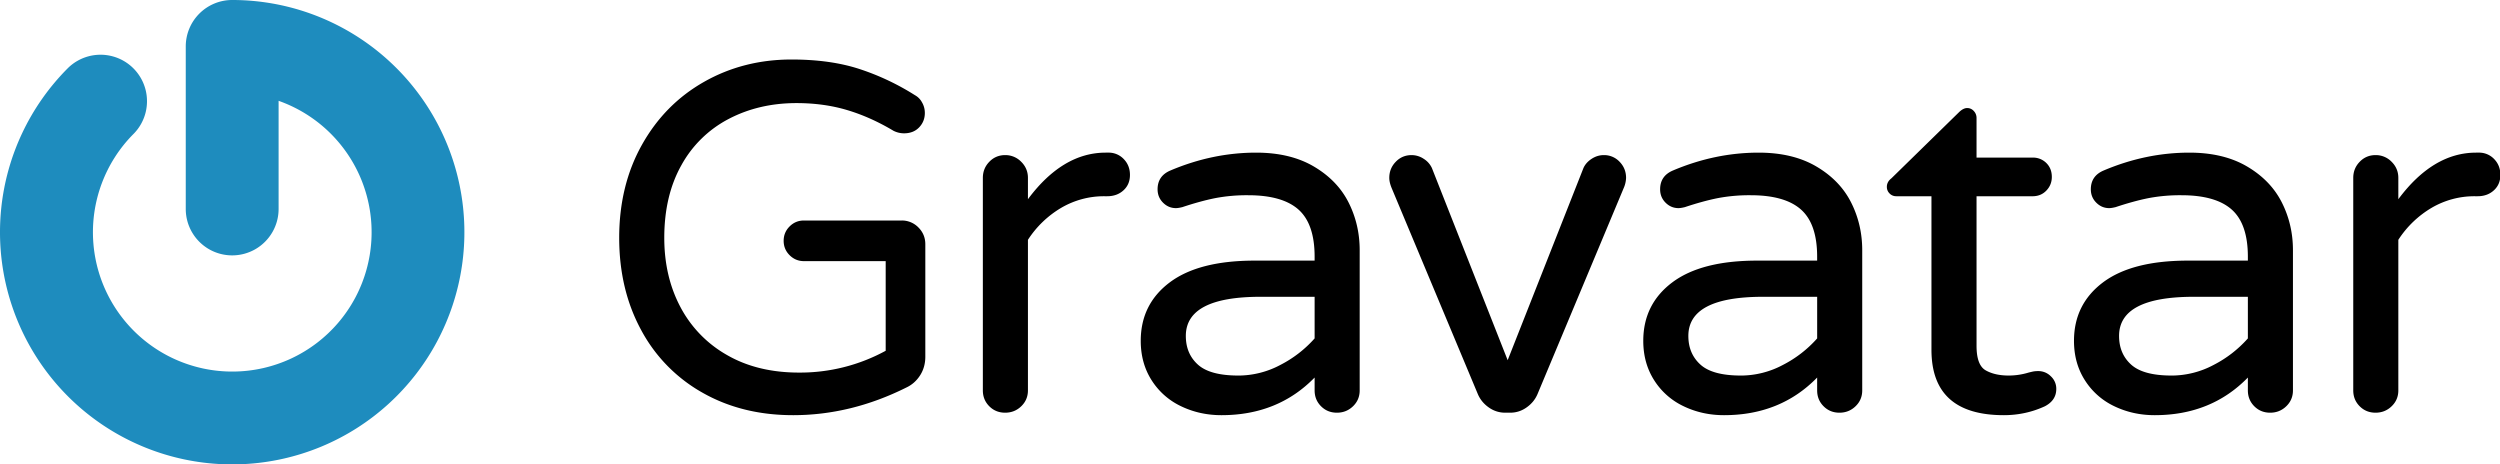 <?xml version="1.0" ?>
<svg xmlns="http://www.w3.org/2000/svg" viewBox="0 0 145.35 27">
	<path class="g-fill-brand" d="M10.8 2.699v9.45a2.699 2.699 0 005.398 0V5.862a8.101 8.101 0 11-8.423 1.913 2.702 2.702 0 00-3.821-3.821A13.5 13.5 0 1013.499 0 2.699 2.699 0 0010.8 2.699z" fill="#1e8cbe"/>
	<path d="M46.109 24.138c2.246 0 4.445-.537 6.595-1.612.326-.154.59-.39.792-.706.202-.317.302-.677.302-1.08v-6.538c0-.384-.134-.71-.403-.979a1.333 1.333 0 00-.979-.403h-5.674c-.326 0-.604.115-.835.346-.23.23-.345.508-.345.835 0 .326.115.605.345.835.23.23.509.346.835.346h4.752v5.212a10.393 10.393 0 01-5.04 1.268c-1.612 0-3.01-.341-4.19-1.023a6.89 6.89 0 01-2.707-2.793c-.624-1.181-.936-2.52-.936-4.018 0-1.632.331-3.038.993-4.22a6.635 6.635 0 012.75-2.692c1.172-.614 2.487-.922 3.946-.922 1.056 0 2.036.135 2.938.404.902.268 1.805.672 2.707 1.21.192.095.394.143.605.143.365 0 .658-.115.878-.345.221-.23.332-.51.332-.836 0-.23-.058-.441-.173-.633a1.013 1.013 0 00-.403-.403 14.434 14.434 0 00-3.24-1.527c-1.124-.365-2.434-.547-3.932-.547-1.862 0-3.556.432-5.083 1.296-1.526.864-2.731 2.083-3.614 3.658C36.442 9.988 36 11.793 36 13.828c0 1.997.422 3.778 1.267 5.342a9.095 9.095 0 003.571 3.658c1.536.874 3.293 1.31 5.27 1.31zm12.33-.144c.365 0 .677-.124.936-.374s.389-.557.389-.922v-8.755a5.837 5.837 0 011.93-1.857 4.912 4.912 0 012.534-.677h.144c.384 0 .7-.115.95-.346.25-.23.374-.528.374-.893 0-.364-.12-.672-.36-.921a1.205 1.205 0 00-.907-.375h-.144c-1.67 0-3.177.903-4.521 2.708v-1.239c0-.365-.13-.677-.39-.936a1.276 1.276 0 00-.935-.389c-.365 0-.672.13-.922.39-.25.258-.374.57-.374.935v12.355c0 .365.125.672.374.922.25.25.557.374.922.374zm12.578.144c2.189 0 3.994-.73 5.415-2.188v.748c0 .365.124.672.374.922s.557.374.922.374c.364 0 .676-.124.936-.374.259-.25.388-.557.388-.922v-8.15c0-.998-.216-1.925-.648-2.78-.432-.854-1.104-1.55-2.016-2.087-.912-.538-2.03-.807-3.355-.807-1.69 0-3.35.346-4.982 1.037-.5.211-.749.576-.749 1.095 0 .307.106.566.317.777.211.211.46.317.749.317.096 0 .22-.02.374-.058.691-.23 1.32-.403 1.886-.518a9.818 9.818 0 011.944-.173c1.325 0 2.3.279 2.924.835.624.557.936 1.47.936 2.736v.23h-3.485c-2.17 0-3.816.423-4.94 1.268-1.123.845-1.684 1.978-1.684 3.398 0 .864.211 1.628.633 2.29a4.088 4.088 0 001.714 1.512c.72.346 1.502.518 2.347.518zm.98-2.304c-1.095 0-1.877-.21-2.348-.633-.47-.423-.705-.98-.705-1.67 0-1.517 1.45-2.276 4.348-2.276h3.14v2.42a6.805 6.805 0 01-1.988 1.54 5.207 5.207 0 01-2.448.62zm15.803 2.16c.346 0 .663-.1.95-.302.289-.202.5-.456.634-.763l5.012-11.981a1.61 1.61 0 00.144-.605c0-.365-.125-.677-.375-.936a1.23 1.23 0 00-.921-.389c-.25 0-.485.072-.706.216-.22.144-.38.322-.475.533l-4.407 11.175L83.25 9.767a1.257 1.257 0 00-.475-.533 1.27 1.27 0 00-.706-.216c-.365 0-.672.13-.921.39-.25.258-.375.57-.375.935 0 .173.048.375.144.605l5.011 11.98c.135.308.346.562.634.764.288.202.605.302.95.302h.288zm12.435.144c2.189 0 3.993-.73 5.414-2.188v.748c0 .365.125.672.375.922s.556.374.921.374.677-.124.936-.374c.26-.25.389-.557.389-.922v-8.15c0-.998-.216-1.925-.648-2.78-.432-.854-1.104-1.55-2.016-2.087-.912-.538-2.03-.807-3.355-.807-1.69 0-3.35.346-4.983 1.037-.499.211-.748.576-.748 1.095 0 .307.105.566.316.777.212.211.461.317.75.317.095 0 .22-.02.374-.058.69-.23 1.32-.403 1.886-.518a9.818 9.818 0 011.944-.173c1.325 0 2.3.279 2.923.835.624.557.936 1.47.936 2.736v.23h-3.485c-2.17 0-3.816.423-4.939 1.268-1.123.845-1.685 1.978-1.685 3.398 0 .864.212 1.628.634 2.29a4.088 4.088 0 001.714 1.512c.72.346 1.502.518 2.347.518zm.979-2.304c-1.094 0-1.877-.21-2.347-.633-.47-.423-.706-.98-.706-1.67 0-1.517 1.45-2.276 4.349-2.276h3.14v2.42a6.805 6.805 0 01-1.988 1.54 5.207 5.207 0 01-2.448.62zm15.286 2.304c.844 0 1.641-.172 2.39-.518.442-.23.662-.566.662-1.008a.977.977 0 00-.316-.734 1.015 1.015 0 00-.72-.303c-.135 0-.245.01-.332.029a9.58 9.58 0 00-.244.058 3.991 3.991 0 01-1.152.172c-.538 0-.984-.1-1.34-.302-.355-.202-.532-.677-.532-1.426V11.41h3.254c.326 0 .595-.11.806-.331.212-.221.317-.485.317-.792 0-.327-.105-.596-.317-.807a1.092 1.092 0 00-.806-.317h-3.254V6.858a.578.578 0 00-.159-.403.507.507 0 00-.389-.173c-.153 0-.316.087-.49.26l-3.916 3.83c-.173.134-.26.298-.26.49 0 .153.054.283.16.388a.529.529 0 00.388.159h2.045v8.928c0 2.534 1.401 3.801 4.205 3.801zm8.776 0c2.19 0 3.994-.73 5.415-2.188v.748c0 .365.125.672.374.922.25.25.557.374.922.374s.677-.124.936-.374.389-.557.389-.922v-8.15c0-.998-.216-1.925-.648-2.78-.432-.854-1.104-1.55-2.016-2.087-.912-.538-2.03-.807-3.356-.807-1.69 0-3.35.346-4.982 1.037-.5.211-.749.576-.749 1.095 0 .307.106.566.317.777.211.211.46.317.749.317.096 0 .22-.02.374-.058.691-.23 1.32-.403 1.887-.518a9.818 9.818 0 011.944-.173c1.324 0 2.299.279 2.923.835.624.557.936 1.47.936 2.736v.23h-3.485c-2.17 0-3.816.423-4.94 1.268-1.122.845-1.684 1.978-1.684 3.398 0 .864.211 1.628.634 2.29a4.088 4.088 0 001.713 1.512c.72.346 1.503.518 2.347.518zm.98-2.304c-1.095 0-1.877-.21-2.348-.633-.47-.423-.705-.98-.705-1.67 0-1.517 1.45-2.276 4.349-2.276h3.139v2.42a6.805 6.805 0 01-1.987 1.54 5.207 5.207 0 01-2.448.62zm11.858 2.16c.365 0 .677-.124.936-.374.26-.25.389-.557.389-.922v-8.755a5.837 5.837 0 011.93-1.857 4.912 4.912 0 012.534-.677h.144c.384 0 .7-.115.95-.346.25-.23.375-.528.375-.893 0-.364-.12-.672-.36-.921a1.205 1.205 0 00-.908-.375h-.144c-1.67 0-3.177.903-4.521 2.708v-1.239c0-.365-.13-.677-.389-.936a1.276 1.276 0 00-.936-.389c-.365 0-.672.13-.922.39-.25.258-.374.57-.374.935v12.355c0 .365.125.672.374.922.25.25.557.374.922.374z"/>
</svg>
